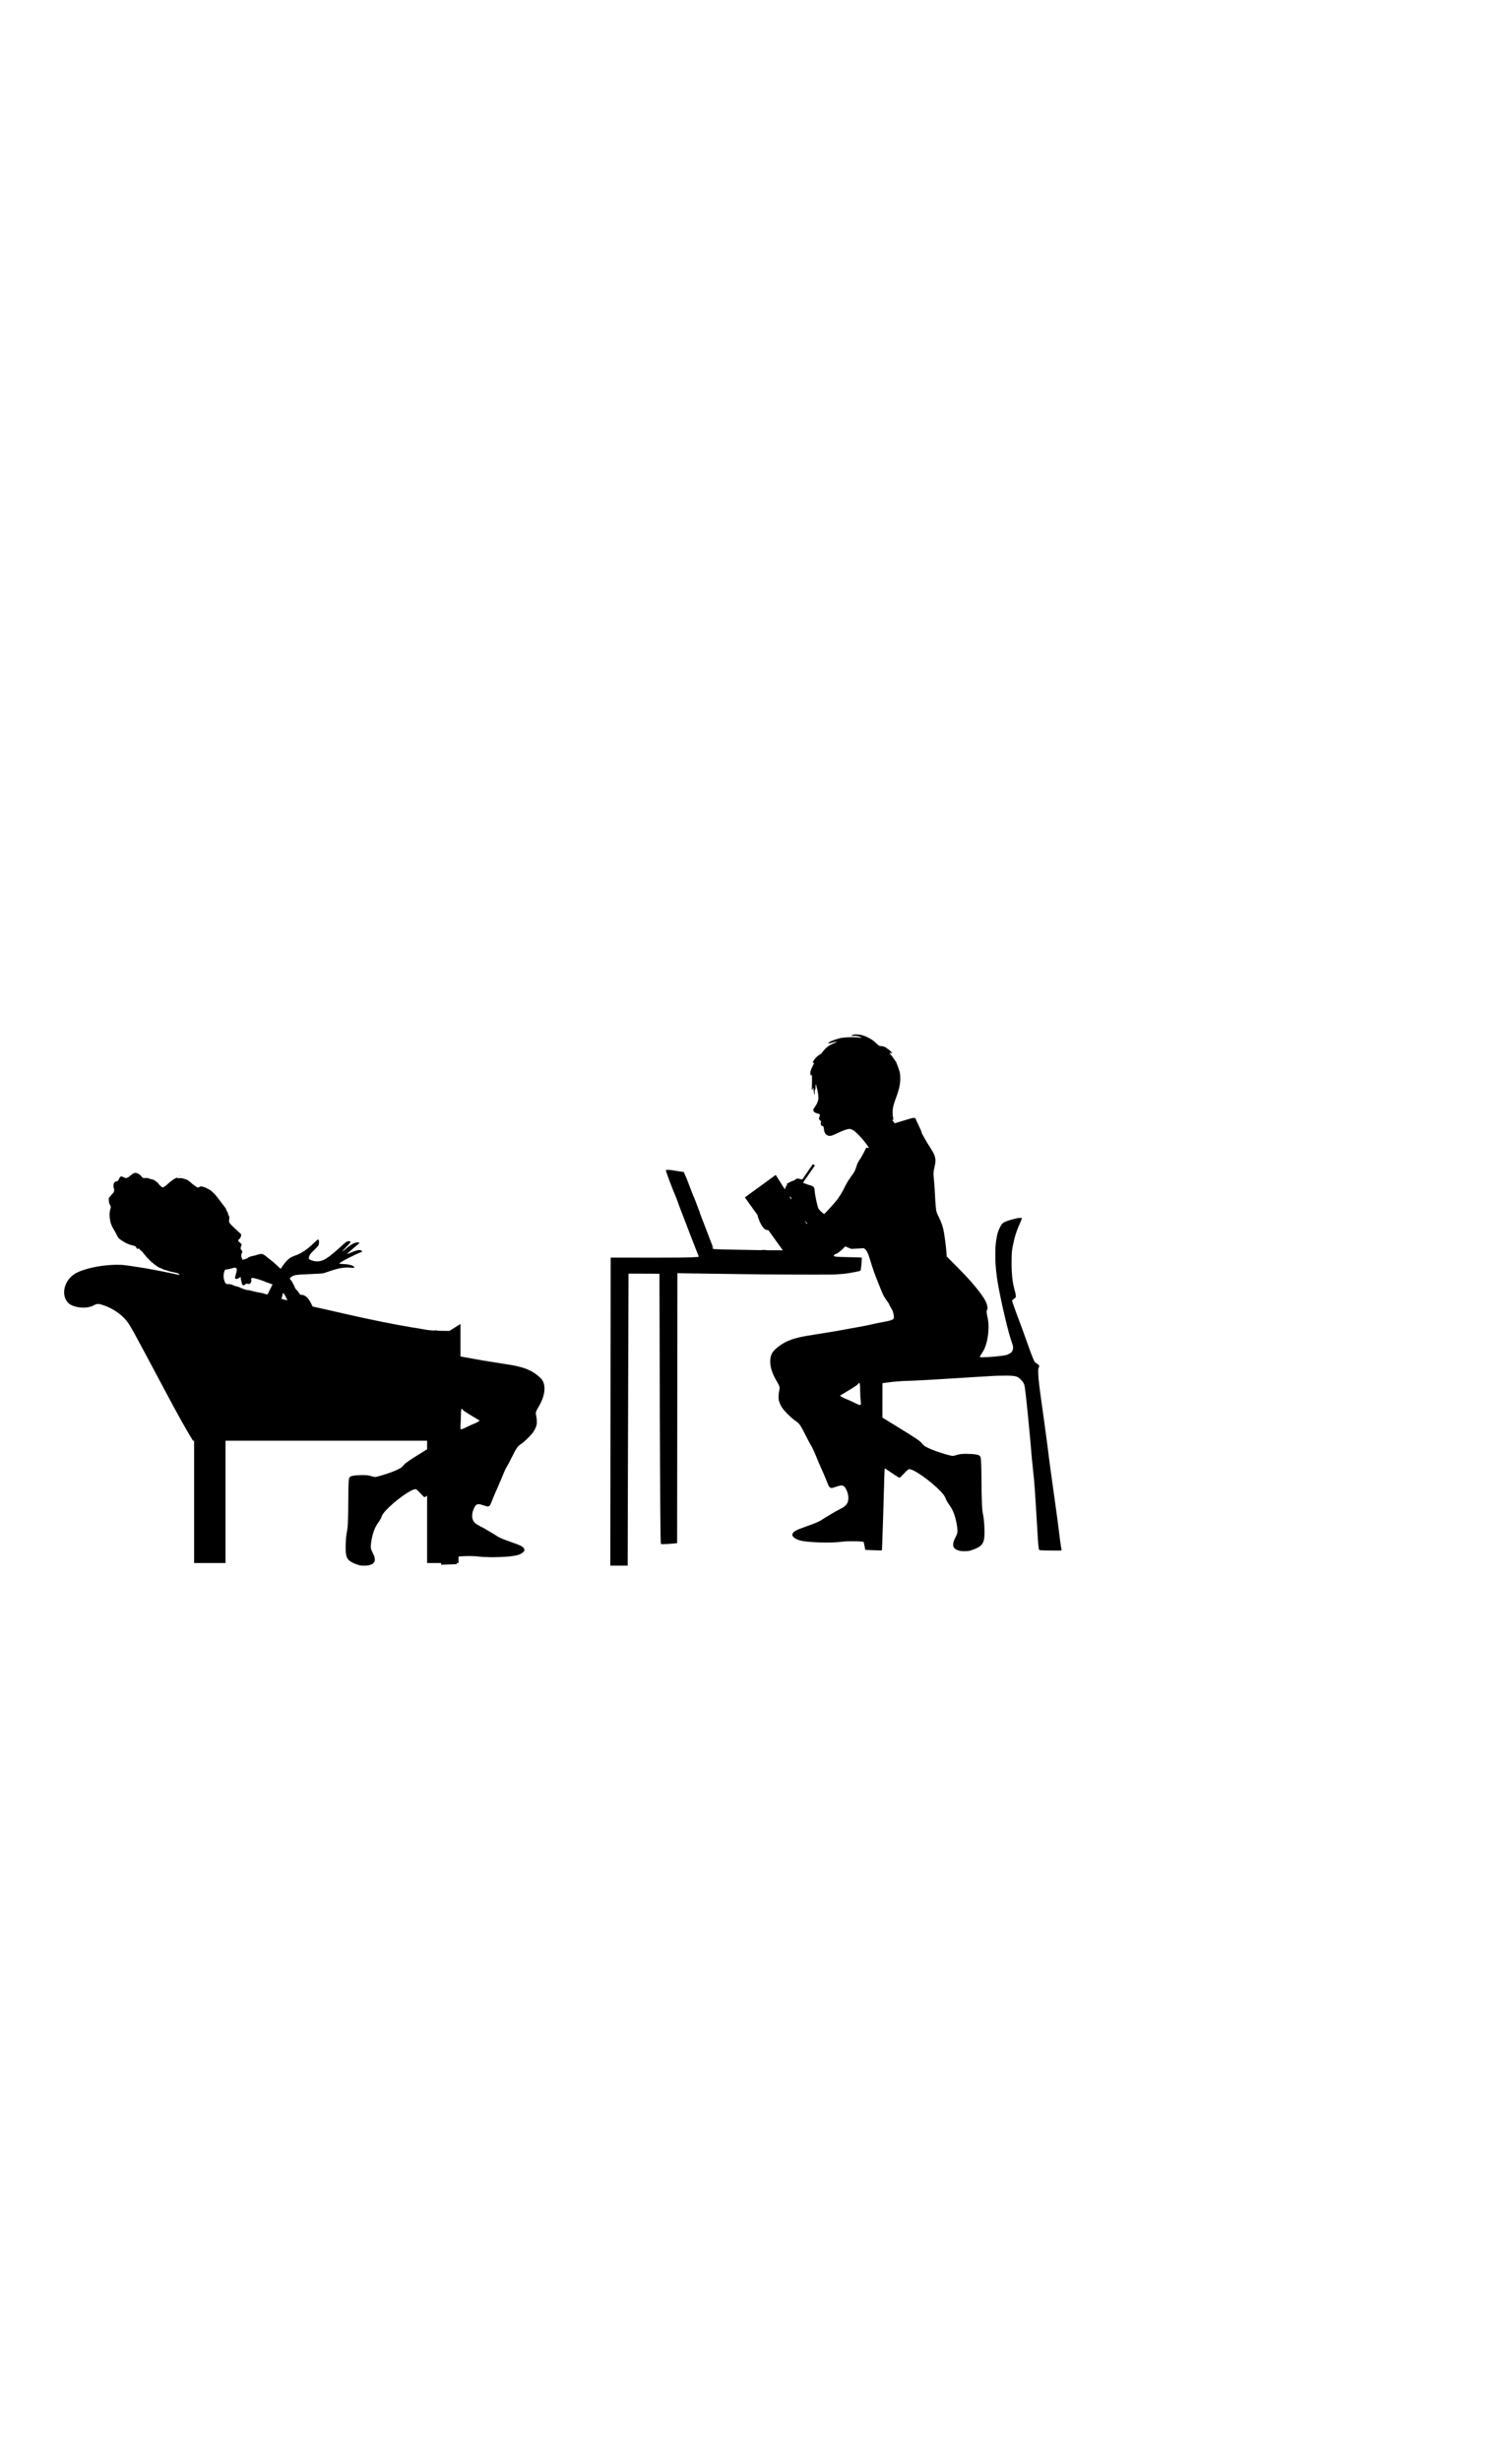 <?xml version='1.0' encoding='utf-8'?>
<svg xmlns="http://www.w3.org/2000/svg" version="1.1" width="600px" height="976px" viewBox="0 0 600 976"> <g id="layer1"> <g style="fill:rgb(0,0,0); fill-opacity:1.0; stroke-linejoin: miter"> <path d="M332.082,413.087C332.091,413.087,332.1,413.087,332.108,413.087C332.297,413.089,332.369,413.105,332.273,413.121C332.22,413.129,332.152,413.133,332.085,413.133C332.08,413.133,332.075,413.133,332.071,413.133C332.007,413.133,331.945,413.128,331.898,413.12C331.791,413.104,331.872,413.087,332.077,413.087 Z M351.662,415.942C351.671,415.942,351.68,415.942,351.689,415.942C351.877,415.944,351.949,415.96,351.853,415.976C351.8,415.984,351.731,415.988,351.664,415.988C351.66,415.988,351.655,415.988,351.651,415.988C351.587,415.987,351.525,415.983,351.478,415.975C351.371,415.959,351.452,415.942,351.657,415.942 Z M353.521,442.535C353.53,442.535,353.54,442.538,353.549,442.543C353.599,442.569,353.632,442.627,353.632,442.677C353.632,442.719,353.599,442.752,353.549,442.752L353.549,442.752L353.548,442.752C353.507,442.752,353.466,442.693,353.466,442.618C353.466,442.567,353.491,442.535,353.521,442.535 Z M71.407,466.365L71.406,466.365C71.385,466.365,71.366,466.374,71.351,466.387C71.315,466.421,71.3,466.489,71.331,466.558C71.349,466.595,71.377,466.616,71.407,466.616L71.408,466.616C71.422,466.616,71.437,466.61,71.452,466.6C71.459,466.596,71.465,466.591,71.47,466.586C71.541,466.521,71.533,466.416,71.446,466.372C71.433,466.367,71.42,466.365,71.407,466.365 Z M313.237,474.549Q313.527,474.714,313.882,474.902L313.88,474.902C313.893,474.923,313.906,474.943,313.919,474.962L313.917,474.962Q313.975,475.419,314.057,475.849L313.234,474.549 Z M90.832,482.612C90.851,482.612,90.897,482.695,90.949,482.843C90.971,482.905,90.975,482.947,90.96,482.959C90.957,482.963,90.953,482.964,90.948,482.964L90.948,482.964C90.945,482.964,90.941,482.963,90.938,482.963C90.901,482.944,90.857,482.84,90.836,482.736C90.821,482.665,90.819,482.626,90.827,482.615L90.829,482.612C90.83,482.612,90.831,482.612,90.832,482.612 Z M319.26,484.065Q319.475,484.296,319.7,484.534L319.698,484.534C319.778,484.646,319.867,484.738,319.966,484.814C319.967,484.815,319.969,484.816,319.97,484.817L319.968,484.817Q320.069,484.923,320.171,485.03L320.141,484.952L320.145,484.952C320.308,485.095,320.371,485.212,320.322,485.299L320.32,485.299C320.255,485.34,320.19,485.382,320.125,485.425L320.123,485.424C320.121,485.425,320.119,485.426,320.117,485.426L319.256,484.065 Z M282.286,494.086L283.161,495.402C282.996,495.387,282.907,495.372,282.893,495.357C282.884,495.346,282.86,495.294,282.823,495.213L282.822,495.213L282.821,495.238Q282.549,494.657,282.283,494.086 Z M93.242,502.782C93.499,502.782,93.668,502.875,93.811,503.069C93.958,503.265,93.981,503.359,93.975,503.654C93.959,503.977,93.788,504.764,93.642,505.155C93.611,505.237,93.546,505.482,93.505,505.696C93.46,505.906,93.384,506.196,93.341,506.346C93.294,506.49,93.264,506.719,93.275,506.86L93.299,507.103L93.592,507.188C93.715,507.225,93.824,507.245,93.931,507.245C93.937,507.245,93.943,507.245,93.949,507.245L93.959,507.245C94.212,507.237,94.465,507.116,94.895,506.837C95.178,506.654,95.443,506.506,95.497,506.504L95.497,506.504L95.499,506.504C95.5,506.504,95.5,506.504,95.501,506.504C95.544,506.511,95.565,506.646,95.556,506.822C95.535,507.2,95.561,507.383,95.706,507.868C95.77,508.084,95.847,508.401,95.874,508.575C95.902,508.749,95.971,508.983,96.018,509.091C96.071,509.195,96.103,509.314,96.089,509.346C96.031,509.475,96.277,509.705,96.525,509.748C96.563,509.755,96.6,509.758,96.637,509.758C96.642,509.758,96.646,509.758,96.65,509.758L96.657,509.758C96.861,509.752,97.068,509.636,97.458,509.328C97.64,509.182,97.814,509.109,97.976,509.104L97.982,509.103C97.986,509.103,97.989,509.103,97.993,509.103C98.085,509.103,98.174,509.126,98.257,509.172C98.356,509.227,98.473,509.255,98.602,509.255C98.609,509.255,98.615,509.255,98.622,509.255L98.634,509.254C98.806,509.249,98.995,509.197,99.183,509.099C99.257,509.062,99.314,509.027,99.362,508.982C99.433,508.918,99.485,508.835,99.55,508.702C99.707,508.377,99.768,507.793,99.691,507.446C99.647,507.238,99.674,507.089,99.775,506.997C99.835,506.943,99.919,506.908,100.028,506.892C100.103,506.882,100.18,506.876,100.257,506.873C100.269,506.873,100.28,506.873,100.291,506.873L100.292,506.873C100.309,506.872,100.326,506.872,100.343,506.872C100.617,506.872,100.888,506.917,101.077,507C101.212,507.054,101.577,507.157,101.894,507.225C102.434,507.332,103.678,507.726,103.732,507.801C103.742,507.815,103.821,507.842,103.898,507.856C104.063,507.889,105.707,508.517,106.095,508.707C106.217,508.761,106.334,508.802,106.382,508.802C106.382,508.802,106.383,508.802,106.383,508.802L106.386,508.802C106.392,508.802,106.397,508.801,106.4,508.799C106.402,508.798,106.405,508.797,106.409,508.797L106.412,508.796L106.413,508.796C106.535,508.796,107.376,509.125,108.152,509.457L108.144,509.457C107.463,510.795,106.76,512.186,106.134,513.436C105.976,513.396,105.804,513.355,105.617,513.312C104.857,513.136,104.932,513.159,104.424,512.949C104.214,512.859,103.939,512.797,103.787,512.797C103.784,512.797,103.781,512.797,103.778,512.797C103.771,512.797,103.764,512.797,103.757,512.798L103.739,512.798C103.731,512.798,103.723,512.798,103.714,512.798C103.578,512.798,103.423,512.777,103.35,512.74C103.274,512.697,102.907,512.633,102.538,512.586C102.177,512.541,101.566,512.418,101.198,512.31C100.822,512.201,100.296,512.07,100.024,512.015C99.748,511.962,99.343,511.865,99.121,511.805C98.895,511.74,98.536,511.686,98.313,511.678C98.094,511.674,97.7,511.593,97.435,511.503C97.17,511.405,96.734,511.264,96.467,511.183C96.194,511.105,95.772,510.932,95.527,510.799C94.972,510.503,94.238,510.249,93.571,510.119C93.278,510.065,92.912,509.94,92.697,509.816C92.488,509.702,92.194,509.572,92.04,509.523C91.622,509.403,90.998,509.3,90.701,509.3C90.693,509.3,90.685,509.3,90.677,509.3L90.664,509.3C90.63,509.301,90.601,509.304,90.579,509.309C90.535,509.318,90.487,509.324,90.435,509.326L90.424,509.326C90.418,509.326,90.412,509.326,90.406,509.326C90.191,509.326,89.931,509.261,89.716,509.146C89.438,508.997,89.249,508.639,88.967,507.721C88.68,506.808,88.652,506.025,88.85,504.943C88.97,504.32,89.17,503.762,89.332,503.614C89.339,503.608,89.346,503.602,89.353,503.597C89.4,503.564,90.186,503.421,90.344,503.416L90.347,503.416C90.349,503.416,90.351,503.416,90.353,503.416C90.36,503.416,90.366,503.416,90.369,503.417C90.373,503.419,90.379,503.419,90.388,503.419L90.391,503.419C90.524,503.415,91.125,503.281,91.693,503.126C91.932,503.064,92.193,503.001,92.262,502.982C92.331,502.964,92.56,502.908,92.768,502.853C92.936,502.81,93.079,502.787,93.203,502.783L93.219,502.782C93.227,502.782,93.235,502.782,93.242,502.782 Z M112.316,512.774C112.557,512.957,113.082,513.66,113.232,514.015C113.313,514.203,113.417,514.412,113.462,514.485C113.64,514.775,113.831,515.19,113.999,515.667C114.008,515.692,114.017,515.716,114.026,515.742C113.237,515.551,112.465,515.365,111.744,515.192L111.737,515.192C111.882,514.434,112.081,513.6,112.308,512.774L112.316,512.774 Z M340.909,548.486C340.967,548.487,341.05,548.562,341.1,548.645C341.241,548.92,341.332,550.028,341.338,551.728C341.353,553.403,341.443,554.937,341.6,556.137C341.682,556.745,341.674,556.854,341.549,557.037C341.469,557.16,341.373,557.23,341.203,557.23L341.203,557.23L341.197,557.23C340.847,557.227,340.187,556.932,338.733,556.2C337.667,555.674,336.451,555.123,336.018,554.981C335.043,554.671,333.211,553.653,333.37,553.511C333.428,553.461,334.504,552.804,335.763,552.064C338.873,550.226,340.599,549.053,340.6,548.794C340.6,548.653,340.766,548.486,340.908,548.486 Z M183.28,558.756L183.283,558.756C183.415,558.757,183.568,558.91,183.569,559.042C183.57,559.282,185.179,560.368,188.078,562.069C189.251,562.754,190.254,563.362,190.308,563.408C190.456,563.539,188.755,564.493,187.849,564.783C187.446,564.917,186.317,565.433,185.326,565.926C183.976,566.61,183.363,566.887,183.037,566.89L183.032,566.89L183.032,566.89C183.029,566.89,183.026,566.89,183.024,566.89C182.887,566.889,182.803,566.837,182.734,566.747L182.733,566.747L182.733,565.235L182.731,565.235C182.829,564.234,182.883,563.047,182.89,561.773C182.891,560.192,182.972,559.16,183.103,558.904C183.149,558.826,183.226,558.756,183.28,558.756 Z M53.735,465.193C53.725,465.193,53.715,465.193,53.706,465.193L53.686,465.194C53.547,465.198,53.411,465.221,53.272,465.26C52.915,465.36,52.106,465.904,51.553,466.411C51.526,466.437,51.499,466.461,51.473,466.487C51.44,466.518,51.409,466.547,51.38,466.574C51.156,466.781,50.998,466.875,50.647,467.041C50.384,467.166,50.114,467.271,50.043,467.276C50.04,467.276,50.038,467.277,50.035,467.277C50.034,467.277,50.033,467.277,50.033,467.277C49.948,467.277,49.653,467.174,49.364,467.039C48.669,466.718,48.362,466.606,48.146,466.606C48.142,466.606,48.138,466.606,48.134,466.606L48.125,466.607C48.091,466.608,48.059,466.612,48.028,466.618C47.908,466.644,47.802,466.699,47.703,466.79C47.571,466.911,47.452,467.096,47.329,467.361C47.071,467.919,46.922,468.211,46.746,468.372C46.587,468.518,46.406,468.558,46.103,468.592C45.802,468.626,45.692,468.665,45.566,468.781C45.558,468.789,45.55,468.796,45.543,468.803C45.106,469.221,44.922,469.948,45.062,470.688C45.101,470.898,45.114,471.082,45.095,471.099C45.095,471.099,45.094,471.1,45.094,471.1C45.094,471.1,45.093,471.101,45.093,471.101C45.075,471.117,45.109,471.205,45.172,471.292C45.318,471.497,45.351,471.983,45.25,472.427C45.156,472.852,45.054,473.043,44.776,473.305C44.399,473.657,43.851,474.295,43.799,474.443C43.779,474.504,43.718,474.584,43.652,474.645C43.633,474.662,43.613,474.678,43.594,474.692C43.523,474.742,43.461,474.79,43.408,474.838C43.123,475.099,43.104,475.384,43.202,476.237C43.241,476.553,43.268,476.841,43.258,476.87C43.21,477.001,43.69,478.101,43.977,478.522C44.023,478.586,43.82,479.611,43.708,479.883C43.563,480.246,43.459,481.439,43.501,482.366C43.533,483.143,43.742,484.417,43.938,485.057C44.155,485.757,44.65,486.845,45.056,487.495C45.55,488.3,46.195,489.462,46.365,489.865C46.55,490.311,47.107,491.108,47.417,491.385C47.639,491.58,48.283,492.019,48.732,492.279C48.86,492.354,49.108,492.502,49.28,492.606C50.304,493.24,51.331,493.651,52.699,493.971C52.961,494.034,53.333,494.155,53.524,494.246L53.88,494.407L54.078,494.821C54.252,495.18,54.382,495.33,54.572,495.33C54.575,495.33,54.577,495.33,54.58,495.33L54.586,495.329C54.663,495.327,54.75,495.301,54.854,495.255L55.101,495.151L55.43,495.547C55.632,495.787,55.871,496.006,56.027,496.099C56.287,496.253,56.342,496.319,57.493,497.759C57.86,498.219,58.594,499.055,58.71,499.145C58.749,499.178,59.058,499.483,59.391,499.825C59.72,500.169,60.074,500.495,60.173,500.56C60.269,500.62,60.52,500.825,60.721,501.012C61.271,501.529,62.616,502.467,63.236,502.779C63.431,502.874,63.732,502.992,63.905,503.035C64.078,503.077,64.442,503.241,64.713,503.401C65.079,503.608,65.281,503.683,65.496,503.69C65.654,503.691,66.027,503.795,66.328,503.912C67.015,504.192,67.644,504.371,68.266,504.466C68.527,504.507,68.756,504.556,68.767,504.571C68.777,504.586,69.119,504.667,69.524,504.742C69.933,504.822,70.275,504.902,70.293,504.927C70.299,504.935,70.311,504.939,70.326,504.939L70.326,504.939L70.327,504.939C70.348,504.938,70.375,504.929,70.401,504.911C70.418,504.9,70.434,504.894,70.449,504.894L70.45,504.894L70.451,504.894C70.476,504.894,70.495,504.908,70.499,504.933C70.514,504.975,70.569,505.01,70.63,505.012C70.692,505.014,70.814,505.122,70.931,505.286C71.01,505.389,71.185,505.558,71.372,505.716C65.981,504.547,61.643,503.698,57.61,503.001C53.805,502.373,49.655,501.757,48.391,501.682C47.778,501.649,47.151,501.632,46.512,501.632C46.102,501.632,45.688,501.639,45.271,501.652C39.204,501.841,32.52,503.371,29.46,505.369C25.414,508.076,24.151,513.566,26.943,516.634C28.11,517.906,30.665,518.629,33.099,518.629C33.225,518.629,33.351,518.627,33.476,518.623C34.748,518.583,35.964,518.341,36.906,517.872C37.738,517.423,38.244,517.192,38.834,517.174C38.859,517.173,38.885,517.172,38.911,517.172C39.502,517.172,40.192,517.38,41.378,517.79C44.683,518.949,48.199,521.307,50.11,523.713C51.721,525.729,52.513,527.196,65.308,551.235C69.987,560.024,73.516,566.461,76.576,571.404L77.019,571.404L77.019,619.925L77.044,619.925L89.487,619.924L89.487,571.404L169.491,571.404L169.491,574.826L169.489,574.826C169.116,575.055,168.705,575.308,168.25,575.587C162.861,578.889,160.936,580.191,160.319,580.954C159.548,581.903,159.231,582.152,158.078,582.723C156.415,583.551,154.116,584.391,151.058,585.295C149.938,585.626,149.199,585.782,148.722,585.787L148.703,585.787C148.692,585.787,148.682,585.787,148.672,585.787C148.592,585.786,148.52,585.781,148.455,585.771C148.277,585.741,147.772,585.603,147.322,585.466C146.46,585.188,145.67,585.07,144.382,585.056C144.294,585.055,144.204,585.054,144.112,585.054C144.083,585.054,144.054,585.054,144.024,585.054C143.936,585.055,143.846,585.055,143.754,585.057C143.506,585.059,143.241,585.065,142.956,585.073C141.072,585.12,140.05,585.256,139.283,585.546C138.455,585.86,138.387,586.147,138.27,589.799C138.236,590.969,138.207,593.187,138.213,594.721C138.224,597.311,138.149,601.575,138.058,603.948C138.002,605.343,137.89,606.382,137.716,607.205C137.183,609.626,136.98,614.852,137.344,616.602C137.581,617.725,137.839,618.228,138.517,618.876C139.264,619.571,140.802,620.308,142.494,620.766C143.047,620.917,143.288,620.959,143.988,620.966C144.077,620.967,144.174,620.967,144.279,620.967C144.332,620.967,144.388,620.967,144.447,620.967L144.458,620.967C144.48,620.967,144.503,620.967,144.526,620.967C144.581,620.967,144.634,620.967,144.686,620.967C144.715,620.967,144.744,620.967,144.773,620.967C144.848,620.967,144.918,620.966,144.985,620.966C145.718,620.957,145.986,620.914,146.463,620.781C147.307,620.552,147.825,620.302,148.173,619.952C148.62,619.516,148.743,619.19,148.732,618.477C148.714,617.717,148.557,617.221,147.876,615.844C147.188,614.46,147.102,614.111,147.151,613.096C147.245,611.359,147.685,609.163,148.306,607.362C148.712,606.182,149.342,604.954,150.09,603.897C150.853,602.808,151.214,602.179,151.413,601.589C151.612,600.999,151.774,600.712,152.183,600.167C154.526,597.072,161.248,591.795,164.089,590.814C164.405,590.705,164.737,590.618,164.839,590.617L164.846,590.617C165.149,590.621,165.661,591.022,166.474,591.905C167.786,593.321,168.262,593.778,168.449,593.78L168.451,593.78L168.452,593.78C168.591,593.779,168.885,593.635,169.489,593.253L169.491,593.253L169.491,619.925L175.006,619.925C175.031,620.35,175.052,620.564,175.068,620.575C175.076,620.581,175.135,620.584,175.235,620.585C175.263,620.585,175.296,620.585,175.331,620.585C175.346,620.585,175.361,620.585,175.376,620.585C175.43,620.585,175.49,620.584,175.556,620.584C176.443,620.573,178.335,620.511,179.486,620.448C179.935,620.423,180.493,620.405,180.734,620.396L181.168,620.394L181.265,619.924L181.958,619.924L181.958,617.385L182.729,617.295C183.348,617.225,184.375,617.184,185.455,617.171C185.625,617.169,185.797,617.168,185.969,617.167C186.031,617.167,186.093,617.167,186.155,617.167C186.376,617.167,186.596,617.168,186.812,617.171C187.871,617.182,188.835,617.222,189.357,617.29C190.865,617.486,192.629,617.595,194.576,617.616C194.813,617.618,195.053,617.62,195.295,617.62C195.365,617.62,195.435,617.62,195.506,617.619L195.508,617.619C195.706,617.619,195.906,617.617,196.107,617.615C197.684,617.597,199.36,617.526,201.102,617.404C201.466,617.379,201.884,617.338,202.032,617.322C202.179,617.306,202.527,617.266,202.806,617.241C203.713,617.152,205.115,616.891,205.603,616.726C206.81,616.31,207.761,615.67,208.007,615.111C208.138,614.816,208.145,614.73,208.059,614.483C207.729,613.469,206.936,613.038,202.433,611.468C199.25,610.357,198.07,609.835,196.834,608.995C196.367,608.671,195.808,608.325,195.598,608.217C195.38,608.109,194.712,607.717,194.121,607.347C192.722,606.477,191.759,605.939,190.314,605.216C189.032,604.578,188.386,604.077,187.942,603.389C187.114,602.113,187.176,600.136,188.106,598.155C188.629,597.026,189.119,596.584,189.903,596.575C189.909,596.575,189.915,596.575,189.921,596.575C189.931,596.575,189.941,596.575,189.951,596.575C190.026,596.576,190.104,596.58,190.184,596.588C190.448,596.61,191.224,596.824,191.907,597.054C192.59,597.276,193.235,597.475,193.343,597.482C193.388,597.484,193.43,597.486,193.472,597.486C193.483,597.486,193.493,597.487,193.504,597.487C193.51,597.486,193.516,597.486,193.521,597.486C194.296,597.477,194.578,597.032,195.471,594.659C195.755,593.921,196.169,592.896,196.399,592.384C197.498,589.953,198.196,588.345,198.918,586.559C200.13,583.569,200.668,582.396,201.107,581.743C201.399,581.308,202.13,579.933,203.083,578.014C204.882,574.41,205.398,573.64,206.519,572.899C207.455,572.282,208.482,571.394,209.74,570.125C211.446,568.397,212.224,567.254,212.761,565.686C213.006,564.98,213.013,564.902,213.008,563.786C213.005,562.871,212.964,562.453,212.822,561.833C212.49,560.354,212.581,559.904,213.482,558.396C215.453,555.132,216.278,552.361,216.02,549.905C215.834,548.13,215.241,547.109,213.607,545.752C211.25,543.808,209.044,542.763,205.513,541.933C203.775,541.521,202.681,541.332,197.639,540.555C192.535,539.77,189.92,539.332,187.313,538.823C186.399,538.644,184.78,538.353,182.734,537.999L182.733,537.999L182.733,525.108L182.731,525.108C181.483,525.883,180.045,526.789,178.373,527.853L178.373,527.853C178.143,527.854,177.916,527.855,177.693,527.855C176.108,527.855,174.671,527.83,173.419,527.783L173.418,527.783C173.449,527.736,173.48,527.69,173.51,527.644L173.508,527.644Q172.559,527.674,171.696,527.695C170.752,527.633,169.969,527.553,169.375,527.456C167.298,527.062,164.3,526.582,162.743,526.343C156.054,525.232,146.471,523.293,135.898,520.869C132.257,520.008,128.329,519.154,127.231,518.902C126.593,518.755,125.388,518.49,124.06,518.183L124.052,518.183Q123.7,517.381,123.348,516.735Q122.033,514.288,120.535,513.736Q119.974,513.525,119.358,513.525Q119.323,513.525,119.288,513.525Q119.263,513.526,119.238,513.527Q119.196,513.528,119.153,513.53L119.151,513.533C118.967,513.267,118.751,512.955,118.579,512.701C118.284,512.276,117.959,511.872,117.804,511.728C117.472,511.419,117.05,510.838,116.991,510.598C116.953,510.439,116.573,509.643,116.083,508.694C115.976,508.48,115.714,508.091,115.5,507.833C115.235,507.499,115.096,507.291,114.979,507.027L114.972,507.027C115.025,506.97,115.076,506.915,115.126,506.864C116.297,505.702,116.931,505.571,122.742,505.346C125.462,505.244,127.934,505.092,128.216,505.019C128.515,504.944,129.677,504.578,130.821,504.176C133.575,503.227,135.503,502.78,137.329,502.723C137.463,502.719,137.596,502.717,137.73,502.717C138.334,502.717,138.932,502.759,139.552,502.84C139.788,502.869,139.983,502.885,140.138,502.885C140.162,502.885,140.184,502.884,140.205,502.883C140.668,502.869,140.724,502.696,140.395,502.335C139.912,501.811,138.37,501.439,136.443,501.355C135.436,501.314,134.622,501.217,134.621,501.164C134.617,500.758,140.606,497.633,143.474,496.557C143.791,496.448,143.791,496.43,143.469,496.08C143.29,495.886,143.01,495.787,142.619,495.787C142.594,495.787,142.568,495.788,142.542,495.789C141.879,495.809,140.916,496.094,139.606,496.655C138.686,497.059,137.865,497.362,137.734,497.366C137.732,497.366,137.731,497.366,137.729,497.366C137.727,497.366,137.725,497.366,137.723,497.365C137.635,497.331,138.719,496.365,140.119,495.183C141.519,494.018,142.656,492.998,142.655,492.91C142.654,492.825,142.31,492.76,141.874,492.76C141.857,492.76,141.84,492.76,141.823,492.76L141.821,492.76C141.81,492.76,141.798,492.76,141.786,492.761C140.724,492.794,139.039,493.728,137.24,495.286C136.564,495.86,135.98,496.291,135.87,496.295C135.87,496.295,135.869,496.295,135.869,496.295C135.863,496.295,135.858,496.293,135.856,496.291C135.802,496.238,136.518,495.453,137.444,494.541C139.288,492.725,139.497,492.268,138.467,492.268L138.466,492.268C138.452,492.268,138.439,492.268,138.425,492.269L138.422,492.269C138.398,492.269,138.375,492.269,138.352,492.27C137.609,492.293,137.241,492.576,134.429,495.158C131.806,497.557,129.879,499.027,128.42,499.715C127.663,500.065,126.851,500.256,126.033,500.281C125.969,500.283,125.906,500.284,125.843,500.284C125.072,500.284,124.299,500.138,123.563,499.842C122.569,499.446,122.497,499.376,122.545,498.917C122.64,497.979,123.231,497.106,124.665,495.782C125.452,495.067,126.202,494.228,126.358,493.943C126.652,493.356,126.692,492.225,126.439,491.787C126.375,491.678,126.323,491.621,126.244,491.621C126.242,491.621,126.24,491.621,126.239,491.621C126.14,491.624,126.001,491.714,125.752,491.9C125.472,492.134,124.65,492.885,123.933,493.582C122.046,495.441,119.275,497.258,117.391,497.88C116.564,498.154,115.527,498.625,115.089,498.931C113.952,499.691,112.545,501.358,111.402,503.238L111.396,503.238C111.18,503.037,110.806,502.697,110.5,502.42C110.138,502.1,109.619,501.623,109.342,501.371C109.061,501.113,108.572,500.688,108.254,500.42C107.931,500.155,107.647,499.915,107.625,499.893C107.593,499.871,107.515,499.814,107.436,499.765C107.361,499.713,106.99,499.422,106.618,499.109C105.244,497.979,105.135,497.899,104.295,497.422C104.194,497.365,104.007,497.338,103.778,497.338C103.759,497.338,103.741,497.338,103.722,497.338C103.709,497.339,103.696,497.339,103.684,497.339C103.325,497.35,102.885,497.422,102.507,497.546C101.427,497.897,100.866,498.042,100.153,498.175C99.4,498.313,98.877,498.522,98.371,498.882C98.009,499.149,97.871,499.208,97.125,499.43C97.023,499.464,96.855,499.522,96.747,499.56C96.657,499.594,96.565,499.613,96.482,499.615L96.472,499.616C96.468,499.616,96.464,499.616,96.459,499.616C96.33,499.616,96.222,499.578,96.172,499.507C96.136,499.458,96.072,499.273,96.027,499.095C95.983,498.919,95.908,498.718,95.858,498.649C95.773,498.53,95.727,498.108,95.792,498.011C95.805,497.988,95.793,497.929,95.761,497.885C95.667,497.741,95.722,497.494,95.946,497.086C96.067,496.867,96.165,496.607,96.16,496.505C96.148,496.307,95.892,495.757,95.81,495.757L95.809,495.757L95.808,495.757C95.805,495.757,95.803,495.758,95.8,495.76C95.796,495.764,95.791,495.765,95.785,495.765L95.785,495.765C95.699,495.765,95.512,495.427,95.498,495.242C95.481,494.94,95.577,494.373,95.661,494.296C95.663,494.295,95.664,494.293,95.666,494.292C95.668,494.291,95.669,494.29,95.671,494.288C95.71,494.253,95.757,494.119,95.774,493.994C95.793,493.857,95.826,493.74,95.85,493.718C95.851,493.717,95.852,493.716,95.853,493.716C95.855,493.714,95.857,493.712,95.859,493.71C95.949,493.628,95.779,493.312,95.526,493.111C95.098,492.761,94.665,492.364,94.565,492.225C94.442,492.051,94.497,491.839,94.725,491.63C94.738,491.618,94.752,491.606,94.766,491.594C94.79,491.574,94.819,491.55,94.849,491.522C94.972,491.409,95.134,491.243,95.245,491.112C95.463,490.863,95.516,490.737,95.615,490.237L95.737,489.653L95.49,489.349C95.356,489.182,95.024,488.862,94.759,488.638C94.494,488.414,94.136,488.09,93.967,487.925C93.798,487.752,93.54,487.515,93.399,487.39C92.217,486.356,90.964,485.037,91.06,484.926L91.063,484.923L91.064,484.923C91.065,484.923,91.066,484.921,91.067,484.92C91.092,484.898,91.069,484.849,91.018,484.806C90.96,484.757,90.925,484.655,90.936,484.565C90.945,484.484,90.921,484.397,90.871,484.38C90.842,484.368,90.829,484.358,90.835,484.35L90.838,484.347C90.845,484.342,90.861,484.34,90.887,484.339C90.907,484.337,90.92,484.334,90.926,484.328C90.939,484.316,90.92,484.295,90.87,484.253C90.809,484.213,90.796,484.177,90.824,484.152C90.829,484.147,90.835,484.144,90.842,484.14C90.842,484.139,90.843,484.138,90.843,484.138C90.879,484.106,90.95,483.813,90.992,483.469C91.07,482.907,91.033,482.561,90.878,482.334C90.857,482.304,90.835,482.2,90.813,482.096C90.802,481.995,90.773,481.944,90.748,481.944L90.748,481.944C90.744,481.944,90.74,481.946,90.737,481.949L90.734,481.952C90.718,481.968,90.707,482.015,90.713,482.091C90.718,482.149,90.72,482.179,90.714,482.185C90.713,482.185,90.713,482.186,90.712,482.186L90.711,482.186C90.703,482.186,90.686,482.165,90.654,482.125C90.615,482.07,90.577,481.88,90.57,481.691C90.555,481.419,90.481,481.21,90.157,480.535C89.939,480.082,89.732,479.697,89.7,479.683C89.662,479.673,89.662,479.62,89.698,479.566C89.751,479.483,89.7,479.4,89.084,478.599C88.709,478.115,87.836,476.965,87.137,476.036C85.849,474.324,85.396,473.782,84.827,473.268C84.651,473.115,84.302,472.784,84.053,472.54C83.656,472.16,83.463,472.026,82.579,471.553C81.492,470.971,81.122,470.81,80.875,470.81L80.873,470.81C80.782,470.808,80.529,470.737,80.305,470.655C80.091,470.574,79.935,470.53,79.79,470.53C79.785,470.53,79.78,470.531,79.775,470.531L79.767,470.531C79.588,470.536,79.423,470.608,79.178,470.754C78.988,470.865,78.732,470.968,78.615,470.982C78.601,470.984,78.587,470.986,78.571,470.986L78.566,470.986C78.563,470.986,78.561,470.986,78.558,470.986C78.314,470.986,77.919,470.778,77.551,470.456C77.416,470.341,77.176,470.172,77.015,470.083C76.726,469.919,75.779,469.139,75.651,468.959C75.591,468.874,74.958,468.397,74.433,468.039C74.303,467.95,74.109,467.847,74.004,467.815C72.712,467.405,72.132,467.258,71.643,467.258C71.628,467.258,71.612,467.258,71.597,467.259C71.587,467.259,71.578,467.259,71.569,467.259C71.447,467.263,71.33,467.276,71.206,467.295C71.164,467.301,71.12,467.305,71.075,467.307L71.06,467.307C71.052,467.307,71.044,467.307,71.035,467.307C70.872,467.307,70.691,467.277,70.502,467.212C70.344,467.16,70.205,467.132,70.118,467.132C70.115,467.132,70.113,467.132,70.11,467.132L70.104,467.132C70.07,467.134,70.045,467.14,70.032,467.151C69.99,467.188,69.912,467.235,69.858,467.243C69.33,467.378,67.823,468.43,66.821,469.349C66.728,469.434,66.64,469.518,66.557,469.599C66.46,469.693,66.373,469.777,66.292,469.851C65.982,470.135,65.749,470.307,65.335,470.572C64.917,470.839,64.714,470.957,64.559,470.962L64.555,470.962C64.552,470.962,64.55,470.962,64.548,470.962C64.437,470.962,64.35,470.902,64.221,470.797C64.113,470.709,63.879,470.528,63.711,470.398C63.504,470.244,63.296,470.016,63.082,469.717C62.909,469.464,62.685,469.202,62.592,469.124C61.936,468.573,61.503,468.24,61.312,468.119C61.017,467.937,60.235,467.683,59.694,467.596C59.454,467.555,59.119,467.452,58.953,467.367C58.722,467.245,58.57,467.191,58.368,467.191C58.361,467.191,58.354,467.192,58.347,467.192L58.332,467.192C58.227,467.195,58.107,467.212,57.956,467.24C57.868,467.256,57.782,467.265,57.713,467.267L57.7,467.267C57.695,467.268,57.69,467.268,57.686,467.268C57.624,467.268,57.581,467.261,57.571,467.248C57.557,467.227,57.445,467.213,57.301,467.213C57.287,467.213,57.273,467.213,57.259,467.213L57.257,467.213C57.244,467.213,57.232,467.213,57.218,467.214C57.208,467.214,57.198,467.214,57.188,467.215C57.166,467.217,57.144,467.217,57.121,467.218C57.109,467.218,57.097,467.218,57.085,467.218C56.927,467.218,56.769,467.199,56.698,467.169C56.612,467.132,56.36,466.874,56.092,466.552C55.738,466.119,55.555,465.947,55.28,465.773C54.635,465.373,54.172,465.193,53.735,465.193 Z M339.659,410.268C339.387,410.268,339.143,410.282,338.951,410.312C338.526,410.386,337.809,410.66,337.726,410.785C337.703,410.824,338.159,410.856,338.756,410.861C338.803,410.861,338.852,410.861,338.901,410.861L338.923,410.862C340.061,410.871,340.172,410.881,340.934,411.139C341.683,411.389,341.917,411.523,341.808,411.623C341.803,411.628,341.784,411.63,341.751,411.63L341.745,411.63C341.606,411.629,341.256,411.589,340.858,411.522C340.307,411.429,339.493,411.382,338.585,411.374C338.505,411.374,338.423,411.373,338.342,411.373L338.317,411.373C336.496,411.373,334.377,411.525,333.258,411.78C332.958,411.847,332.083,412.112,331.308,412.362C330.157,412.743,329.79,412.901,329.198,413.292L328.481,413.767L328.906,413.792C328.932,413.794,328.958,413.794,328.985,413.795L328.999,413.795C329.282,413.795,329.594,413.725,330.09,413.56C330.626,413.374,331.507,413.223,331.881,413.223L331.892,413.223C332.028,413.224,332.092,413.246,332.04,413.296C331.998,413.337,331.581,413.512,331.123,413.686C329.856,414.168,328.713,414.842,327.812,415.633C327.345,416.049,326.186,417.406,326.052,417.697C326.002,417.814,325.81,417.98,325.626,418.072C324.342,418.712,322.857,420.302,322.531,421.36C322.484,421.526,322.504,421.55,322.763,421.552C322.777,421.552,322.791,421.552,322.806,421.552L323.123,421.552L322.521,422.752C321.795,424.209,321.536,424.934,321.552,425.551C321.564,426.103,321.755,426.665,321.878,426.666L321.879,426.666C321.917,426.666,321.949,426.611,321.967,426.484C321.984,426.384,322.051,426.301,322.118,426.301L322.118,426.301C322.218,426.302,322.234,426.67,322.223,428.651C322.222,429.951,322.187,431.284,322.153,431.609C322.096,432.186,322.102,432.216,322.272,432.218L322.287,432.218C322.436,432.218,322.478,432.159,322.528,431.843C322.553,431.635,322.612,431.443,322.654,431.418C322.676,431.404,322.696,431.398,322.71,431.398L322.711,431.398C322.722,431.398,322.728,431.403,322.729,431.41C322.728,431.427,322.77,431.66,322.82,431.935C322.869,432.202,322.96,432.877,323.01,433.427L323.109,434.427L323.217,433.952C323.276,433.694,323.318,433.219,323.319,432.911C323.319,432.245,323.361,432.053,323.527,432.053L323.528,432.053C323.62,432.053,323.645,431.869,323.646,431.061C323.646,430.486,323.68,430.045,323.73,430.011C323.739,430.007,323.747,430.005,323.755,430.005L323.755,430.005C323.791,430.005,323.813,430.051,323.813,430.12C323.813,430.211,323.929,430.67,324.07,431.145C324.585,432.862,324.874,435.062,324.723,436.02C324.598,436.804,324.213,437.736,323.704,438.503C322.694,440.009,322.711,439.985,322.76,440.318C322.785,440.493,322.852,440.727,322.902,440.852C323.026,441.127,323.834,441.536,324.442,441.637C325.367,441.788,325.525,442.088,325.174,442.979C325.024,443.379,324.965,443.629,325.007,443.796C325.065,444.071,325.406,444.454,325.689,444.563C325.856,444.621,325.864,444.663,325.797,444.847C325.68,445.146,325.688,445.996,325.812,446.263C325.879,446.405,326.012,446.505,326.245,446.572C326.778,446.722,326.845,446.831,326.944,447.781C327.092,449.256,327.625,450.09,328.599,450.391C328.833,450.463,329.044,450.506,329.274,450.508C329.28,450.508,329.285,450.508,329.291,450.508C329.937,450.508,330.734,450.188,332.559,449.312C334.659,448.307,336.276,447.756,337.096,447.756L337.112,447.756C337.175,447.756,337.233,447.76,337.285,447.767C338.252,447.902,339.226,448.594,341.007,450.43C342.164,451.614,344.278,454.258,344.661,454.984L344.794,455.242L344.252,455.242L343.71,455.241L343.134,456.423C342.466,457.814,341.648,459.264,341.18,459.896C340.638,460.613,340.137,461.637,339.903,462.487C339.493,463.97,339.075,464.811,338.107,466.11C336.88,467.75,335.97,469.249,334.918,471.356C333.331,474.512,332.238,476.011,328.725,479.807C328.14,480.44,327.588,481.004,327.067,481.501C326.169,480.959,325.257,480.103,324.777,479.291C324.365,478.569,323.368,473.933,323.273,472.201C323.199,470.84,322.83,470.439,321.295,470.051C320.439,469.825,318.944,469.261,318.686,469.077C318.678,469.07,318.68,469.046,318.692,469.008L318.688,469.008L323.382,462.253L322.6,461.705L322.594,461.701L318.374,467.776L316.271,467.406L315.302,468.054L314.868,468.266Q313.948,468.567,313.497,468.815L312.097,469.598L312.101,469.598C312.204,469.659,312.304,469.718,312.398,469.775L312.396,469.775Q311.868,470.599,311.656,471.099Q311.513,471.42,311.432,471.702L307.859,466.055L307.823,465.998L295.575,474.914L300.601,481.911L300.597,481.911Q300.673,482.339,300.826,482.859Q301.806,485.779,303.155,487.231Q303.623,487.681,304.128,487.798Q304.105,487.84,304.898,487.888L304.894,487.888L310.667,495.926C310.279,495.918,309.971,495.911,309.783,495.903C309.361,495.892,308.555,495.88,307.701,495.873C307.256,495.869,306.798,495.866,306.375,495.866L304.133,495.864L304.134,495.802L302.467,495.745L302.467,495.845L300.125,495.809C289.872,495.646,284.521,495.519,283.212,495.407L283.21,495.407L277.709,481.076L277.708,481.076C277.726,481.067,277.744,481.058,277.762,481.049L277.766,481.049L275.315,474.615L275.312,474.615C275.287,474.621,275.262,474.628,275.237,474.634L272.459,467.398L271.33,464.835L268.512,464.434L268.511,464.434C267.532,464.227,266.375,464.062,265.522,464.009L265.52,464.009L265.481,464.003L265.462,464L265.464,464.005C265.314,463.997,265.175,463.992,265.048,463.991C265.031,463.99,265.014,463.99,264.997,463.99C264.692,463.99,264.465,464.015,264.36,464.07C264.21,464.154,264.21,464.179,264.335,464.595C264.725,465.937,267.018,471.965,267.949,474.116C268.274,474.85,268.689,475.933,268.888,476.534C269.229,477.567,269.752,478.959,272.112,485.037C272.677,486.504,273.658,489.047,274.281,490.689C274.913,492.332,275.702,494.357,276.043,495.191C276.766,496.942,277.24,498.209,277.239,498.367C277.239,498.542,277.014,498.567,274.822,498.656C271.702,498.778,269.648,498.814,261.331,498.814L261.303,498.814C259.652,498.814,257.756,498.813,255.556,498.81L242.323,498.796L242.256,559.878L242.189,620.96L245.631,620.964L249.08,620.967L249.17,584.819C249.225,564.944,249.304,538.878,249.35,526.903L249.424,505.137L255.557,505.16L261.69,505.192L261.7,511.692C261.744,539.908,261.884,579.541,262.006,597.816C262.061,607.79,262.156,612.215,262.29,612.357C262.338,612.405,262.601,612.43,263.024,612.434C263.06,612.434,263.097,612.434,263.135,612.434C264.208,612.434,266.163,612.315,268.265,612.105L268.698,612.064L268.757,558.515L268.816,504.966L271.799,505.028C273.432,505.063,278.115,505.127,282.19,505.173C286.273,505.227,290.623,505.282,291.856,505.308C294.745,505.36,298.719,505.406,303.046,505.443C309.8,505.5,317.415,505.534,323.11,505.534L323.157,505.534C328.012,505.534,331.462,505.509,331.772,505.452C331.914,505.427,332.456,505.386,332.981,505.353C333.506,505.329,334.089,505.296,334.272,505.271C334.456,505.255,334.847,505.222,335.147,505.189C336.273,505.082,339.056,504.585,341.215,504.096C341.457,504.037,341.532,503.896,341.641,503.279C341.767,502.563,342.038,498.838,341.971,498.78C341.929,498.738,339.18,498.652,336.53,498.607C332.113,498.527,330.997,498.426,330.872,498.101C330.814,497.934,331.298,497.394,331.506,497.394L331.507,497.394C332.032,497.394,333.474,496.32,334.834,494.93C335.038,494.72,335.225,494.52,335.396,494.329L335.398,494.329C335.642,494.424,335.927,494.546,336.212,494.682L336.214,494.682L337.837,495.33L342.831,495.073L342.833,495.073C343.155,495.308,343.432,495.548,343.616,495.757C344.09,496.315,344.606,497.483,345.112,499.158C346.283,503.043,347.105,505.377,348.394,508.545C348.859,509.671,349.457,511.163,349.732,511.863C350.521,513.831,350.854,514.439,352.26,516.358C352.559,516.766,352.834,517.233,352.884,517.4C352.925,517.567,353.091,517.917,353.25,518.167C353.915,519.226,354.14,519.668,354.38,520.418C354.688,521.352,354.803,522.502,354.628,522.918C354.41,523.435,353.602,523.734,351.151,524.206C347.509,524.902,346.925,525.027,345.459,525.366C344.608,525.565,343.375,525.831,342.708,525.947C339.907,526.436,337.674,526.841,336.507,527.073C333.706,527.629,330.897,528.109,325.413,528.97C319.996,529.822,318.821,530.029,316.953,530.477C313.161,531.381,310.793,532.512,308.266,534.609C306.514,536.074,305.88,537.173,305.686,539.081C305.416,541.722,306.313,544.698,308.442,548.2C309.416,549.818,309.515,550.302,309.163,551.893C309.013,552.559,308.971,553.009,308.969,553.993C308.968,555.193,308.976,555.276,309.242,556.035C309.824,557.719,310.664,558.944,312.504,560.797C313.86,562.156,314.968,563.108,315.975,563.767C317.183,564.56,317.74,565.386,319.686,569.254C320.717,571.314,321.507,572.79,321.823,573.257C322.297,573.957,322.879,575.216,324.192,578.426C324.974,580.343,325.73,582.069,326.919,584.679C327.168,585.229,327.617,586.329,327.924,587.121C328.892,589.669,329.197,590.147,330.03,590.154C330.036,590.154,330.042,590.154,330.048,590.154C330.104,590.154,330.161,590.152,330.221,590.149C330.338,590.14,331.03,589.925,331.763,589.684C332.497,589.435,333.33,589.202,333.614,589.178C333.712,589.167,333.806,589.162,333.897,589.162C333.904,589.162,333.91,589.162,333.916,589.162C334.759,589.169,335.287,589.643,335.854,590.855C336.86,592.981,336.932,595.106,336.047,596.48C335.572,597.221,334.879,597.762,333.504,598.452C331.953,599.234,330.919,599.816,329.418,600.756C328.784,601.155,328.067,601.579,327.833,601.696C327.608,601.812,327.008,602.187,326.508,602.536C325.182,603.443,323.914,604.008,320.496,605.213C315.661,606.916,314.811,607.382,314.46,608.473C314.368,608.739,314.376,608.831,314.517,609.148C314.783,609.748,315.808,610.433,317.107,610.876C317.632,611.051,319.14,611.328,320.115,611.421C320.415,611.446,320.79,611.488,320.948,611.505C321.106,611.522,321.556,611.564,321.948,611.589C323.82,611.715,325.622,611.786,327.317,611.8C327.534,611.802,327.749,611.802,327.962,611.802L327.964,611.802C330.454,611.802,332.697,611.678,334.573,611.428C335.28,611.333,336.745,611.285,338.214,611.285C338.399,611.285,338.584,611.285,338.767,611.287C339.928,611.297,341.031,611.338,341.698,611.411L342.731,611.529L342.838,612.071C342.888,612.37,343.037,613.087,343.162,613.671L343.386,614.737L343.852,614.738C344.111,614.747,344.71,614.764,345.194,614.79C346.431,614.854,348.465,614.914,349.419,614.922C349.489,614.923,349.554,614.923,349.612,614.923C349.81,614.923,349.931,614.92,349.944,614.912C350.01,614.862,350.147,611.42,350.372,604.012C350.424,602.496,350.493,600.021,350.545,598.513C350.588,597.013,350.666,594.288,350.718,592.455C350.918,585.013,351.012,582.522,351.104,582.43C351.109,582.425,351.117,582.422,351.128,582.422L351.128,582.422C351.24,582.423,351.704,582.731,353.561,583.999C355.887,585.59,356.697,586.084,356.965,586.086L356.967,586.087L356.967,586.087C357.167,586.087,357.676,585.595,359.086,584.064C359.961,583.107,360.512,582.674,360.837,582.674L360.839,582.674C360.949,582.675,361.305,582.767,361.645,582.884C364.702,583.928,371.946,589.578,374.476,592.897C374.917,593.481,375.091,593.79,375.307,594.423C375.523,595.057,375.914,595.732,376.738,596.899C377.545,598.034,378.227,599.351,378.667,600.618C379.34,602.552,379.821,604.911,379.927,606.778C379.984,607.87,379.892,608.244,379.157,609.735C378.43,611.218,378.263,611.751,378.246,612.568C378.236,613.334,378.369,613.684,378.852,614.152C379.227,614.527,379.785,614.794,380.693,615.037C381.206,615.178,381.494,615.224,382.282,615.231C382.354,615.231,382.43,615.232,382.51,615.232C382.594,615.232,382.682,615.231,382.776,615.231C382.805,615.231,382.833,615.231,382.861,615.231C384.02,615.231,384.251,615.203,384.959,615.008C386.777,614.51,388.427,613.712,389.228,612.963C389.954,612.264,390.23,611.722,390.481,610.514C390.866,608.632,390.631,603.014,390.05,600.414C389.86,599.531,389.736,598.414,389.671,596.914C389.565,594.364,389.47,589.78,389.473,586.997C389.475,585.347,389.436,582.964,389.396,581.706C389.259,577.78,389.184,577.472,388.293,577.138C387.468,576.828,386.368,576.685,384.343,576.642C384.037,576.634,383.752,576.628,383.485,576.626C383.386,576.625,383.289,576.625,383.195,576.625C381.578,576.625,380.66,576.75,379.651,577.078C379.168,577.228,378.626,577.377,378.434,577.41C378.356,577.422,378.267,577.428,378.168,577.428L378.147,577.428C377.635,577.424,376.839,577.259,375.635,576.907C372.344,575.945,369.87,575.051,368.08,574.166C366.839,573.556,366.497,573.289,365.665,572.271C364.999,571.454,362.926,570.06,357.122,566.529C353.124,564.091,352.233,563.548,351.151,562.856L350.168,562.238L350.175,555.413L350.183,548.596L350.833,548.506C354.492,547.976,357.042,547.762,361.267,547.634C362.7,547.585,362.85,547.585,366.434,547.389C367.651,547.324,369.034,547.25,369.517,547.226C370.001,547.201,370.901,547.144,371.518,547.103C372.134,547.062,373.093,547.005,373.643,546.98C374.826,546.923,378.026,546.727,380.935,546.53C381.601,546.481,383.043,546.391,384.143,546.325C386.76,546.17,387.452,546.121,388.06,546.08C388.335,546.055,389.652,545.981,390.977,545.916C392.31,545.851,393.544,545.777,393.727,545.753C394.428,545.669,397.341,545.602,399.374,545.602C399.593,545.602,399.802,545.602,399.997,545.604C400.507,545.608,400.921,545.619,401.169,545.636C403.36,545.788,404.051,546.072,405.167,547.265C406.507,548.708,406.573,548.925,407.085,553.475C407.299,555.426,407.596,558.209,407.712,559.434C407.736,559.659,407.802,560.36,407.868,560.976C407.934,561.593,408.008,562.359,408.041,562.685C408.066,563.001,408.14,563.793,408.206,564.435C408.264,565.077,408.346,565.885,408.371,566.227C408.395,566.568,408.453,567.135,408.495,567.477C408.536,567.818,408.593,568.419,408.618,568.81C408.643,569.202,408.684,569.61,408.7,569.727C408.725,569.843,408.799,570.61,408.865,571.435C409.03,573.444,409.062,573.794,409.153,574.769C409.194,575.227,409.252,575.919,409.276,576.311C409.334,577.086,409.342,577.161,409.523,579.103C409.721,581.153,409.795,581.928,409.936,583.061C410.225,585.495,410.48,588.237,410.595,590.187C410.619,590.595,410.66,591.12,410.677,591.354C410.701,591.579,410.792,592.987,410.882,594.479C410.972,595.971,411.078,597.729,411.127,598.396C411.168,599.062,411.299,601.196,411.414,603.146C411.806,609.954,411.987,612.646,412.111,613.438C412.16,613.755,412.227,614.18,412.251,614.38C412.309,614.788,412.284,614.78,413.401,614.889C413.795,614.926,415.648,614.959,417.458,614.974C418.159,614.98,418.854,614.983,419.455,614.983C420.51,614.983,421.276,614.973,421.276,614.948C421.276,614.923,421.185,614.348,421.069,613.673C420.828,612.265,420.572,610.356,420.168,606.989C419.771,603.73,419.358,600.646,418.87,597.238C418.275,593.095,417.299,586.044,416.853,582.694C416.737,581.819,416.588,580.718,416.522,580.235C416.456,579.751,416.274,578.31,416.109,577.026C415.704,573.718,415.382,571.276,414.787,566.9C414.679,566.1,414.514,564.858,414.415,564.15C414.315,563.441,413.968,560.908,413.629,558.524C413.29,556.14,412.885,553.173,412.72,551.94C412.406,549.523,412.406,549.473,412.266,548.148C412.216,547.665,412.158,547.156,412.142,547.023C412.067,546.531,411.978,544.673,411.979,543.814C411.979,543.089,412.013,542.864,412.172,542.506C412.539,541.665,412.373,541.29,411.432,540.805C411.174,540.68,410.857,540.447,410.733,540.296C410.225,539.704,409.635,538.212,407.442,532.059C405.506,526.649,405.248,525.941,404.525,524.057C403.836,522.264,403.354,520.955,402.216,517.737C401.551,515.87,401.535,515.787,401.685,515.687C402.41,515.171,403.019,514.638,403.086,514.447C403.211,514.113,403.046,513.18,402.556,511.388C401.917,509.037,401.669,507.312,401.473,503.77C401.366,501.912,401.421,497.353,401.573,496.22C401.724,494.979,402.084,493.137,402.461,491.638C403.072,489.197,403.666,487.539,405.077,484.391C405.311,483.866,405.495,483.341,405.487,483.225C405.468,483.07,405.453,483.03,405.154,483.027C405.144,483.027,405.133,483.027,405.122,483.027L405.118,483.027C405.038,483.027,404.941,483.029,404.82,483.032C403.429,483.064,399.894,484.035,398.469,484.784C397.735,485.166,397.376,485.616,396.741,486.924C396.232,487.99,395.939,488.814,395.671,489.964C395.479,490.83,395.185,492.697,395.117,493.547C395.092,493.888,395.05,494.355,395.025,494.588C394.957,495.188,394.952,499.846,395.018,500.838C395.141,502.822,395.388,505.247,395.644,507.005C396.116,510.231,397.409,516.607,398.636,521.783C400.08,527.876,400.885,530.761,401.865,533.428C402.206,534.362,401.971,535.762,401.379,536.328C401.053,536.644,399.886,537.284,399.403,537.426C398.986,537.542,397.06,537.832,396.027,537.922C395.727,537.955,395.169,538.004,394.777,538.045C394.385,538.087,393.635,538.144,393.11,538.177C392.585,538.21,392.06,538.243,391.943,538.251C391.724,538.279,390.875,538.3,390.027,538.3C389.902,538.3,389.776,538.3,389.653,538.299C389.628,538.298,389.602,538.298,389.577,538.298L388.844,538.289L388.894,538.022C388.927,537.872,389.228,537.34,389.562,536.832C390.28,535.774,390.564,535.224,390.973,534.116C391.876,531.717,392.362,528.51,392.257,525.668C392.209,524.21,392.126,523.568,391.745,521.892C391.463,520.617,391.447,519.951,391.697,519.484C391.806,519.276,391.881,518.984,391.881,518.768C391.882,518.184,391.5,516.825,391.126,516.092C390.453,514.758,388.739,512.348,386.899,510.162C384.669,507.502,383.104,505.817,379.1,501.779L375.671,498.317L375.63,497.609C375.45,495.008,375.227,492.95,374.871,490.699C374.755,489.983,374.623,489.116,374.573,488.774C374.3,486.915,373.577,484.773,372.571,482.772C371.881,481.413,371.648,480.813,371.516,480.038C371.383,479.321,371.194,477.195,371.137,475.979C371.113,475.379,371.072,474.687,371.055,474.437C371.031,474.187,370.998,473.487,370.974,472.895C370.941,472.295,370.909,471.645,370.892,471.437C370.867,471.229,370.818,470.445,370.769,469.687C370.72,468.929,370.621,467.77,370.538,467.104C370.349,465.462,370.374,464.945,370.718,463.437C371.136,461.621,371.195,461.263,371.196,460.354C371.197,458.863,370.716,457.579,369.36,455.519C367.604,452.834,365.708,449.507,365.708,449.107C365.709,448.873,365.351,448.04,364.42,446.097C363.855,444.93,363.364,443.863,363.339,443.738C363.272,443.468,363.178,443.407,362.666,443.403C362.646,443.403,362.624,443.403,362.603,443.403L362.592,443.403C362.554,443.403,362.515,443.403,362.473,443.403C362.015,443.411,361.364,443.585,358.555,444.457C356.705,445.03,355.146,445.503,355.096,445.503L355.096,445.503C355.012,445.503,354.122,444.361,354.064,444.169C354.048,444.131,354.081,444.111,354.151,444.11L354.153,444.11C354.19,444.111,354.236,444.116,354.289,444.128C354.343,444.137,354.394,444.142,354.436,444.142L354.44,444.142C354.505,444.142,354.547,444.131,354.547,444.111C354.547,444.069,354.465,443.653,354.373,443.169C354.133,441.994,354.143,440.478,354.386,439.22C354.57,438.278,355.072,436.679,355.808,434.73C356.652,432.447,357.095,430.606,357.222,428.814C357.315,427.631,357.225,426.073,357.035,425.239C356.877,424.573,356.337,423.005,355.955,422.105C355.789,421.721,355.656,421.396,355.656,421.38C355.656,421.363,355.756,421.33,355.889,421.313C356.013,421.292,356.057,421.284,356.011,421.284L356.005,421.284C355.978,421.284,355.929,421.286,355.856,421.288C355.835,421.29,355.816,421.29,355.798,421.29L355.793,421.29C355.6,421.289,355.518,421.186,355.148,420.587C354.641,419.762,353.617,418.403,353.251,418.052C353.109,417.91,352.993,417.768,352.993,417.727C352.993,417.701,353.139,417.68,353.344,417.68L353.352,417.68C353.359,417.68,353.365,417.68,353.372,417.68C353.423,417.681,353.478,417.683,353.535,417.686C353.628,417.691,353.716,417.694,353.792,417.695C353.801,417.695,353.809,417.695,353.817,417.695L353.829,417.695C353.978,417.695,354.076,417.686,354.076,417.67C354.076,417.586,352.711,416.26,352.461,416.085C352.345,416.016,352.229,415.97,352.168,415.97L352.167,415.969C352.154,415.969,352.144,415.972,352.137,415.976C352.121,415.984,352.11,415.987,352.102,415.987L352.102,415.987C352.085,415.987,352.089,415.969,352.112,415.934C352.17,415.834,351.354,415.317,350.821,415.116C350.621,415.041,350.129,414.949,349.721,414.907C349.321,414.873,348.913,414.789,348.805,414.739C348.705,414.681,348.288,414.313,347.872,413.913C346.982,413.054,346.482,412.678,345.383,412.002C344.35,411.376,342.992,410.791,341.934,410.523C341.314,410.37,340.438,410.275,339.729,410.269C339.705,410.268,339.682,410.268,339.659,410.268 Z"/> </g> </g> </svg>